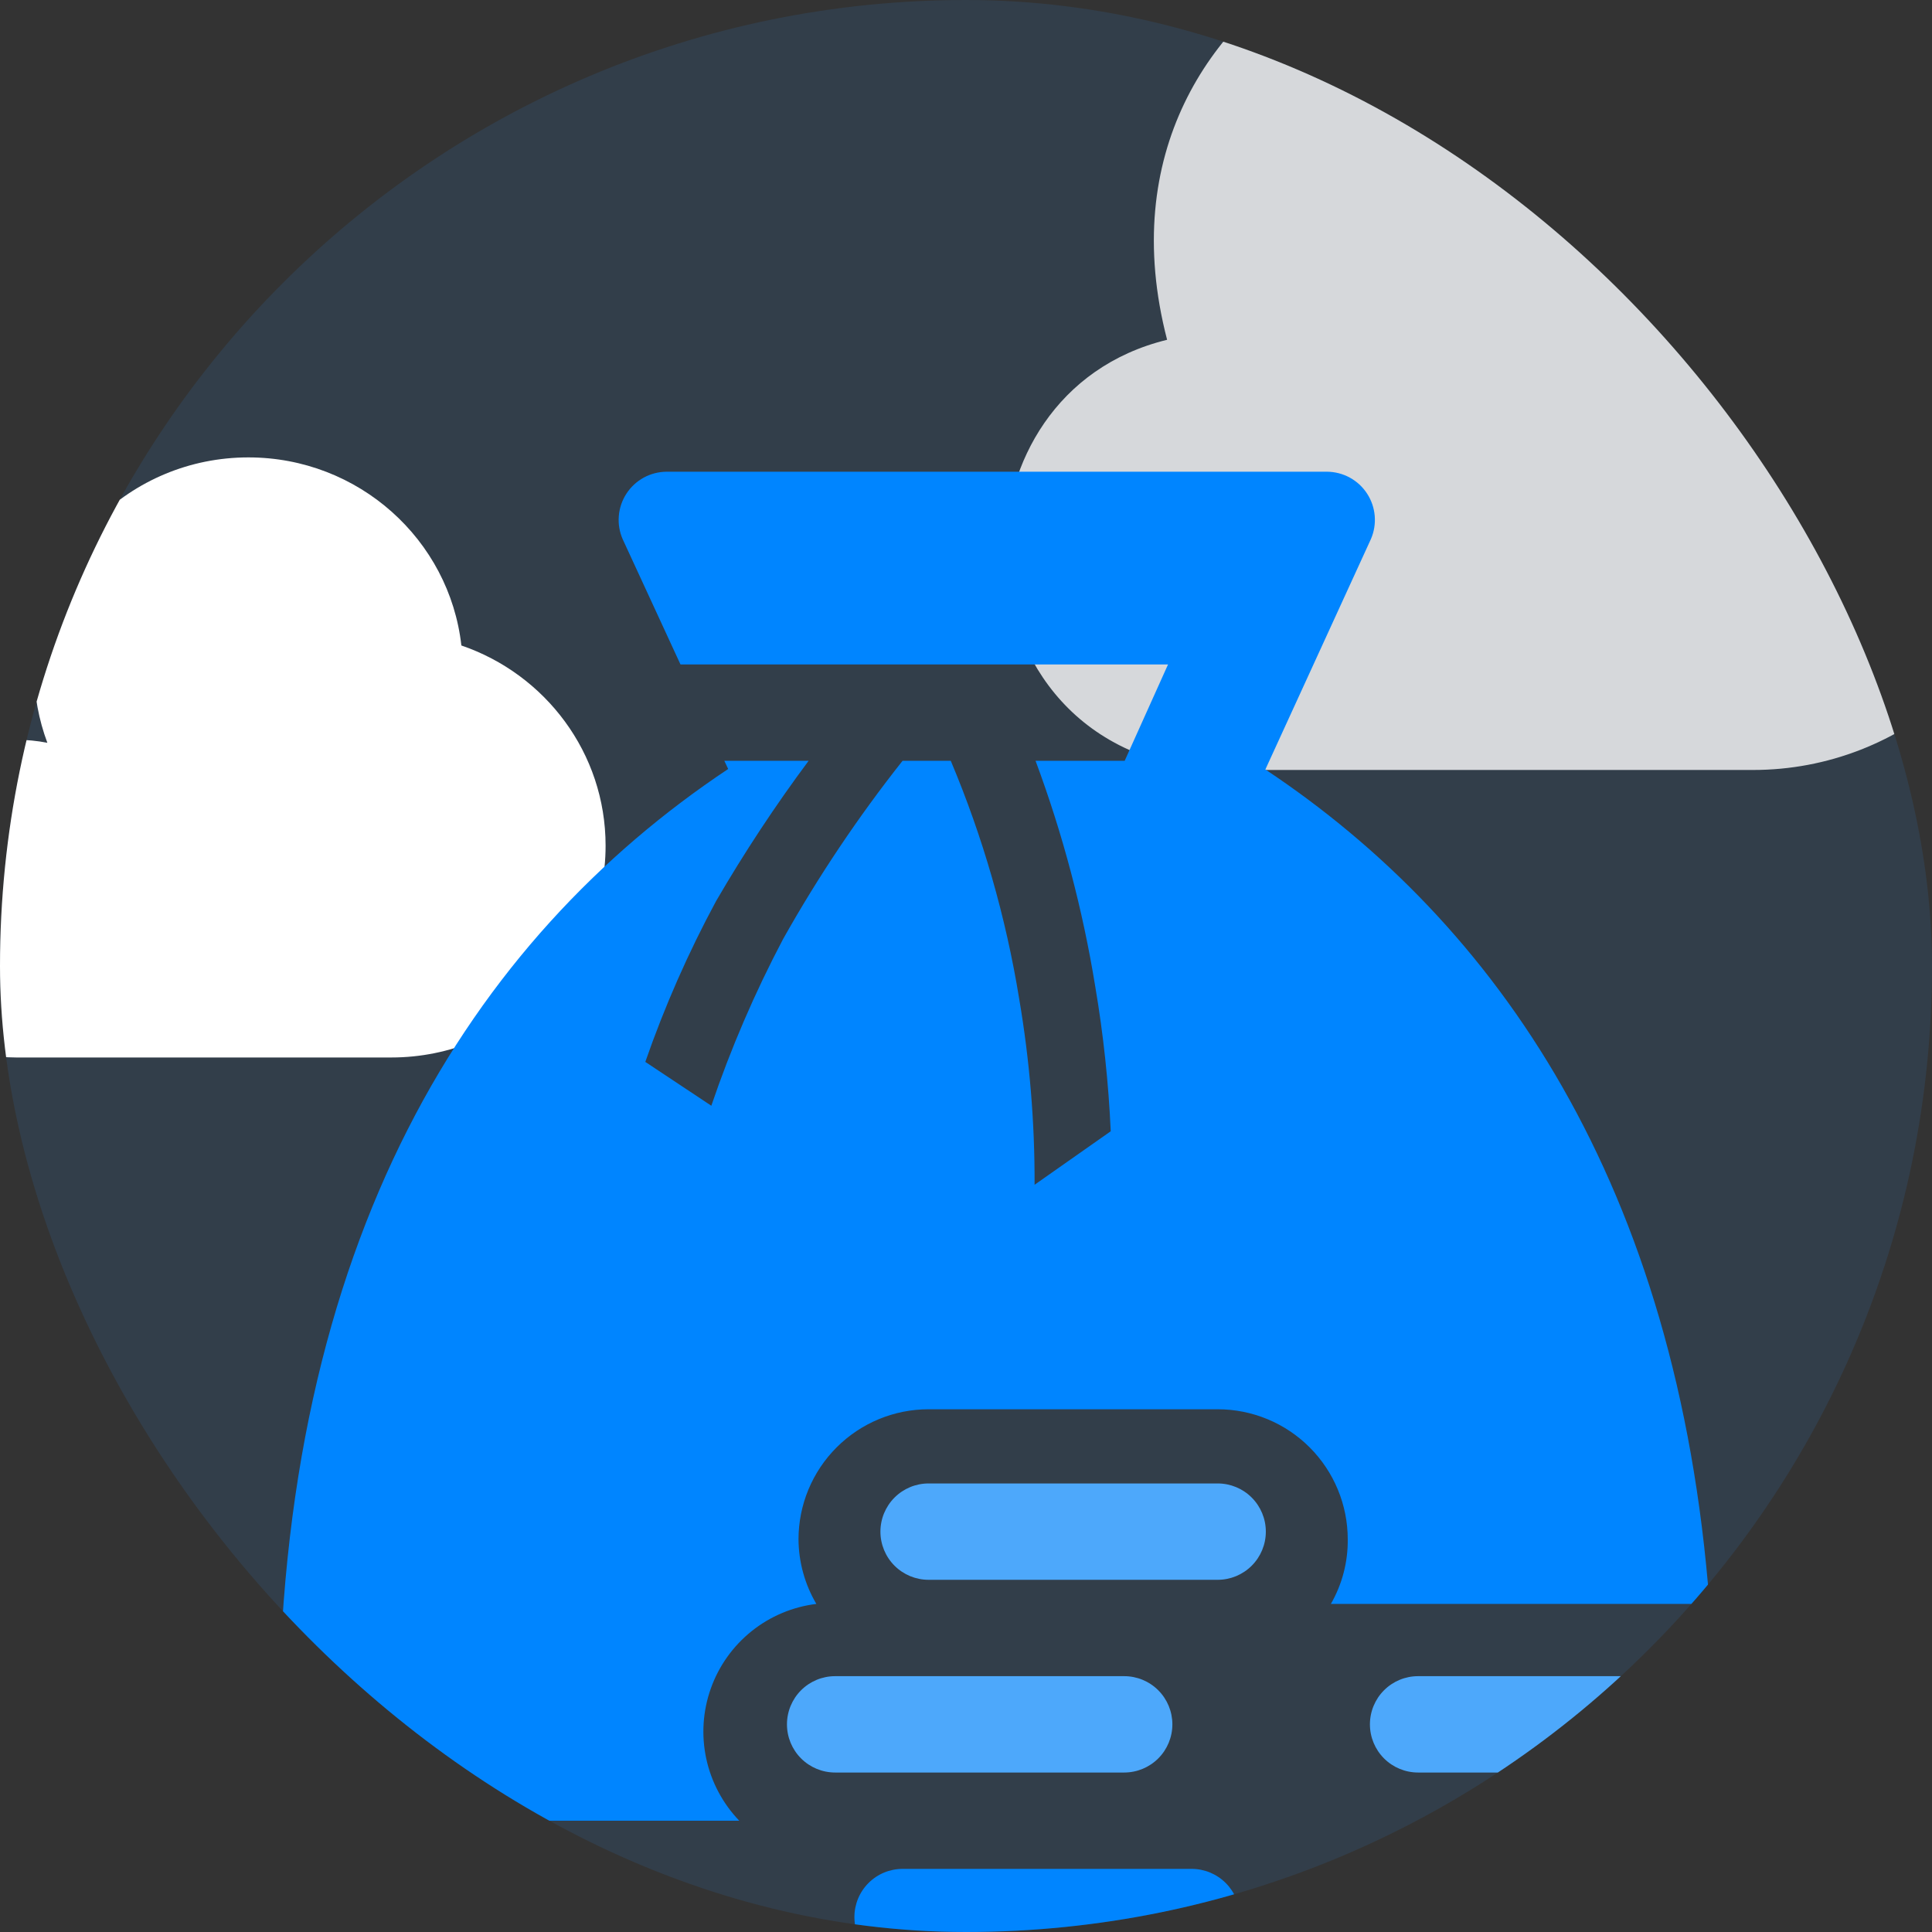 <svg width="88" height="88" viewBox="0 0 88 88" fill="none" xmlns="http://www.w3.org/2000/svg">
<rect x="0" y="0" width="88" height="88" fill="#333333" stroke="none"/>
<g clip-path="url(#clip0_26170_124299)">
<rect width="88" height="88" rx="44" fill="#2C92F2" fill-opacity="0.12"/>
<path d="M89.948 12.722C88.12 10.537 85.768 9.112 83.037 8.494C82.42 5.739 81.351 3.364 79.783 1.393C79.736 1.322 79.688 1.251 79.641 1.203C74.416 -5.114 65.866 -5.091 60.095 -1.813C55.155 1.013 50.951 6.974 53.16 15.477C48.101 16.712 45.773 21.129 45.773 25.119C45.773 29.584 48.695 34.596 55.202 35.071H79.76C79.783 35.071 79.831 35.071 79.855 35.071C83.227 35.071 86.457 33.812 88.951 31.532C94.912 26.259 94.128 17.662 89.948 12.722Z" fill="white" fill-opacity="0.8"/>
<path opacity="0.6" d="M92.68 7.757C92.68 9.895 91.92 11.937 90.543 13.505C90.376 13.243 90.163 12.982 89.949 12.721C88.144 10.56 85.769 9.087 83.038 8.493C82.444 5.738 81.352 3.387 79.784 1.416C79.76 1.345 79.689 1.273 79.641 1.226C79.404 0.941 79.143 0.68 78.905 0.418C80.354 -0.579 82.016 -1.102 83.822 -1.102C88.714 -1.102 92.68 2.865 92.68 7.757Z" fill="white"/>
<path d="M17.822 48.167C23.214 48.167 27.584 43.849 27.584 38.52C27.584 34.297 24.838 30.708 21.015 29.401C20.472 24.582 16.334 20.834 11.313 20.834C5.922 20.834 1.552 25.153 1.552 30.481C1.552 31.66 1.766 32.787 2.157 33.833C1.69 33.742 1.215 33.696 0.739 33.696C-3.305 33.698 -6.583 36.937 -6.583 40.932C-6.583 44.928 -3.305 48.167 0.739 48.167H17.822Z" fill="white"/>
<path d="M60.62 73.056H77.868C76.42 53.942 68.191 42.07 57.636 35.048L62.441 24.559C62.587 24.226 62.647 23.862 62.617 23.5C62.587 23.138 62.468 22.789 62.27 22.485C62.072 22.18 61.802 21.93 61.483 21.755C61.165 21.581 60.808 21.489 60.445 21.486H30.359C29.996 21.489 29.639 21.581 29.32 21.755C29.001 21.93 28.731 22.18 28.533 22.485C28.335 22.789 28.216 23.138 28.186 23.5C28.156 23.862 28.216 24.226 28.362 24.559L30.995 30.264H53.203L51.228 34.653H47.168C48.408 37.987 49.319 41.434 49.889 44.945C50.258 47.123 50.493 49.322 50.592 51.528L47.124 53.964C47.134 51.126 46.899 48.292 46.422 45.493C45.816 41.77 44.77 38.131 43.306 34.653H41.111C39.086 37.212 37.267 39.927 35.669 42.772C34.381 45.213 33.288 47.752 32.4 50.365L29.393 48.368C30.271 45.843 31.349 43.392 32.619 41.039C33.902 38.832 35.309 36.7 36.832 34.653H32.992L33.168 35.026C21.537 42.772 12.694 56.378 12.694 79.091C12.664 79.568 12.729 80.046 12.885 80.499C13.042 80.951 13.286 81.367 13.604 81.724C13.923 82.081 14.309 82.372 14.74 82.579C15.171 82.786 15.639 82.906 16.117 82.931H33.672C32.919 82.146 32.398 81.167 32.169 80.104C31.94 79.04 32.012 77.933 32.377 76.908C32.741 75.883 33.384 74.98 34.233 74.299C35.082 73.619 36.104 73.188 37.184 73.056C36.658 72.165 36.378 71.15 36.371 70.115C36.371 68.544 36.996 67.037 38.107 65.926C39.218 64.814 40.725 64.19 42.297 64.19H55.463C57.035 64.19 58.542 64.814 59.653 65.926C60.764 67.037 61.388 68.544 61.388 70.115C61.4 71.146 61.134 72.162 60.62 73.056Z" fill="#0085FF"/>
<path d="M53.4 78.542C53.4 77.96 53.169 77.401 52.758 76.99C52.346 76.578 51.788 76.347 51.206 76.347H38.039C37.457 76.347 36.899 76.578 36.487 76.99C36.076 77.401 35.845 77.96 35.845 78.542C35.845 79.124 36.076 79.682 36.487 80.093C36.899 80.505 37.457 80.736 38.039 80.736H51.206C51.788 80.736 52.346 80.505 52.758 80.093C53.169 79.682 53.4 79.124 53.4 78.542Z" fill="#4DA8FB"/>
<path d="M55.463 67.569H42.296C41.714 67.569 41.156 67.8 40.744 68.212C40.333 68.624 40.102 69.182 40.102 69.764C40.102 70.346 40.333 70.904 40.744 71.316C41.156 71.727 41.714 71.958 42.296 71.958H55.463C56.045 71.958 56.603 71.727 57.014 71.316C57.426 70.904 57.657 70.346 57.657 69.764C57.657 69.182 57.426 68.624 57.014 68.212C56.603 67.8 56.045 67.569 55.463 67.569Z" fill="#4DA8FB"/>
<path d="M54.278 85.125H41.111C40.529 85.125 39.971 85.356 39.56 85.768C39.148 86.179 38.917 86.737 38.917 87.319C38.917 87.901 39.148 88.46 39.56 88.871C39.971 89.283 40.529 89.514 41.111 89.514H54.278C54.86 89.514 55.418 89.283 55.83 88.871C56.241 88.46 56.472 87.901 56.472 87.319C56.472 86.737 56.241 86.179 55.83 85.768C55.418 85.356 54.86 85.125 54.278 85.125Z" fill="#0085FF"/>
<path d="M77.759 85.125H62.398C61.816 85.125 61.257 85.356 60.846 85.768C60.434 86.179 60.203 86.737 60.203 87.319C60.203 87.901 60.434 88.46 60.846 88.871C61.257 89.283 61.816 89.514 62.398 89.514H77.759C78.341 89.514 78.899 89.283 79.31 88.871C79.722 88.46 79.953 87.901 79.953 87.319C79.953 86.737 79.722 86.179 79.31 85.768C78.899 85.356 78.341 85.125 77.759 85.125Z" fill="#4DA8FB"/>
<path d="M79.953 76.347H64.592C64.01 76.347 63.452 76.578 63.04 76.99C62.629 77.401 62.398 77.96 62.398 78.542C62.398 79.124 62.629 79.682 63.04 80.093C63.452 80.505 64.01 80.736 64.592 80.736H79.953C80.535 80.736 81.093 80.505 81.505 80.093C81.916 79.682 82.147 79.124 82.147 78.542C82.147 77.96 81.916 77.401 81.505 76.99C81.093 76.578 80.535 76.347 79.953 76.347Z" fill="#4DA8FB"/>
</g>
<defs>
<clipPath id="clip0_26170_124299">
<rect width="88" height="88" rx="44" fill="white"/>
</clipPath>
</defs>
</svg>
